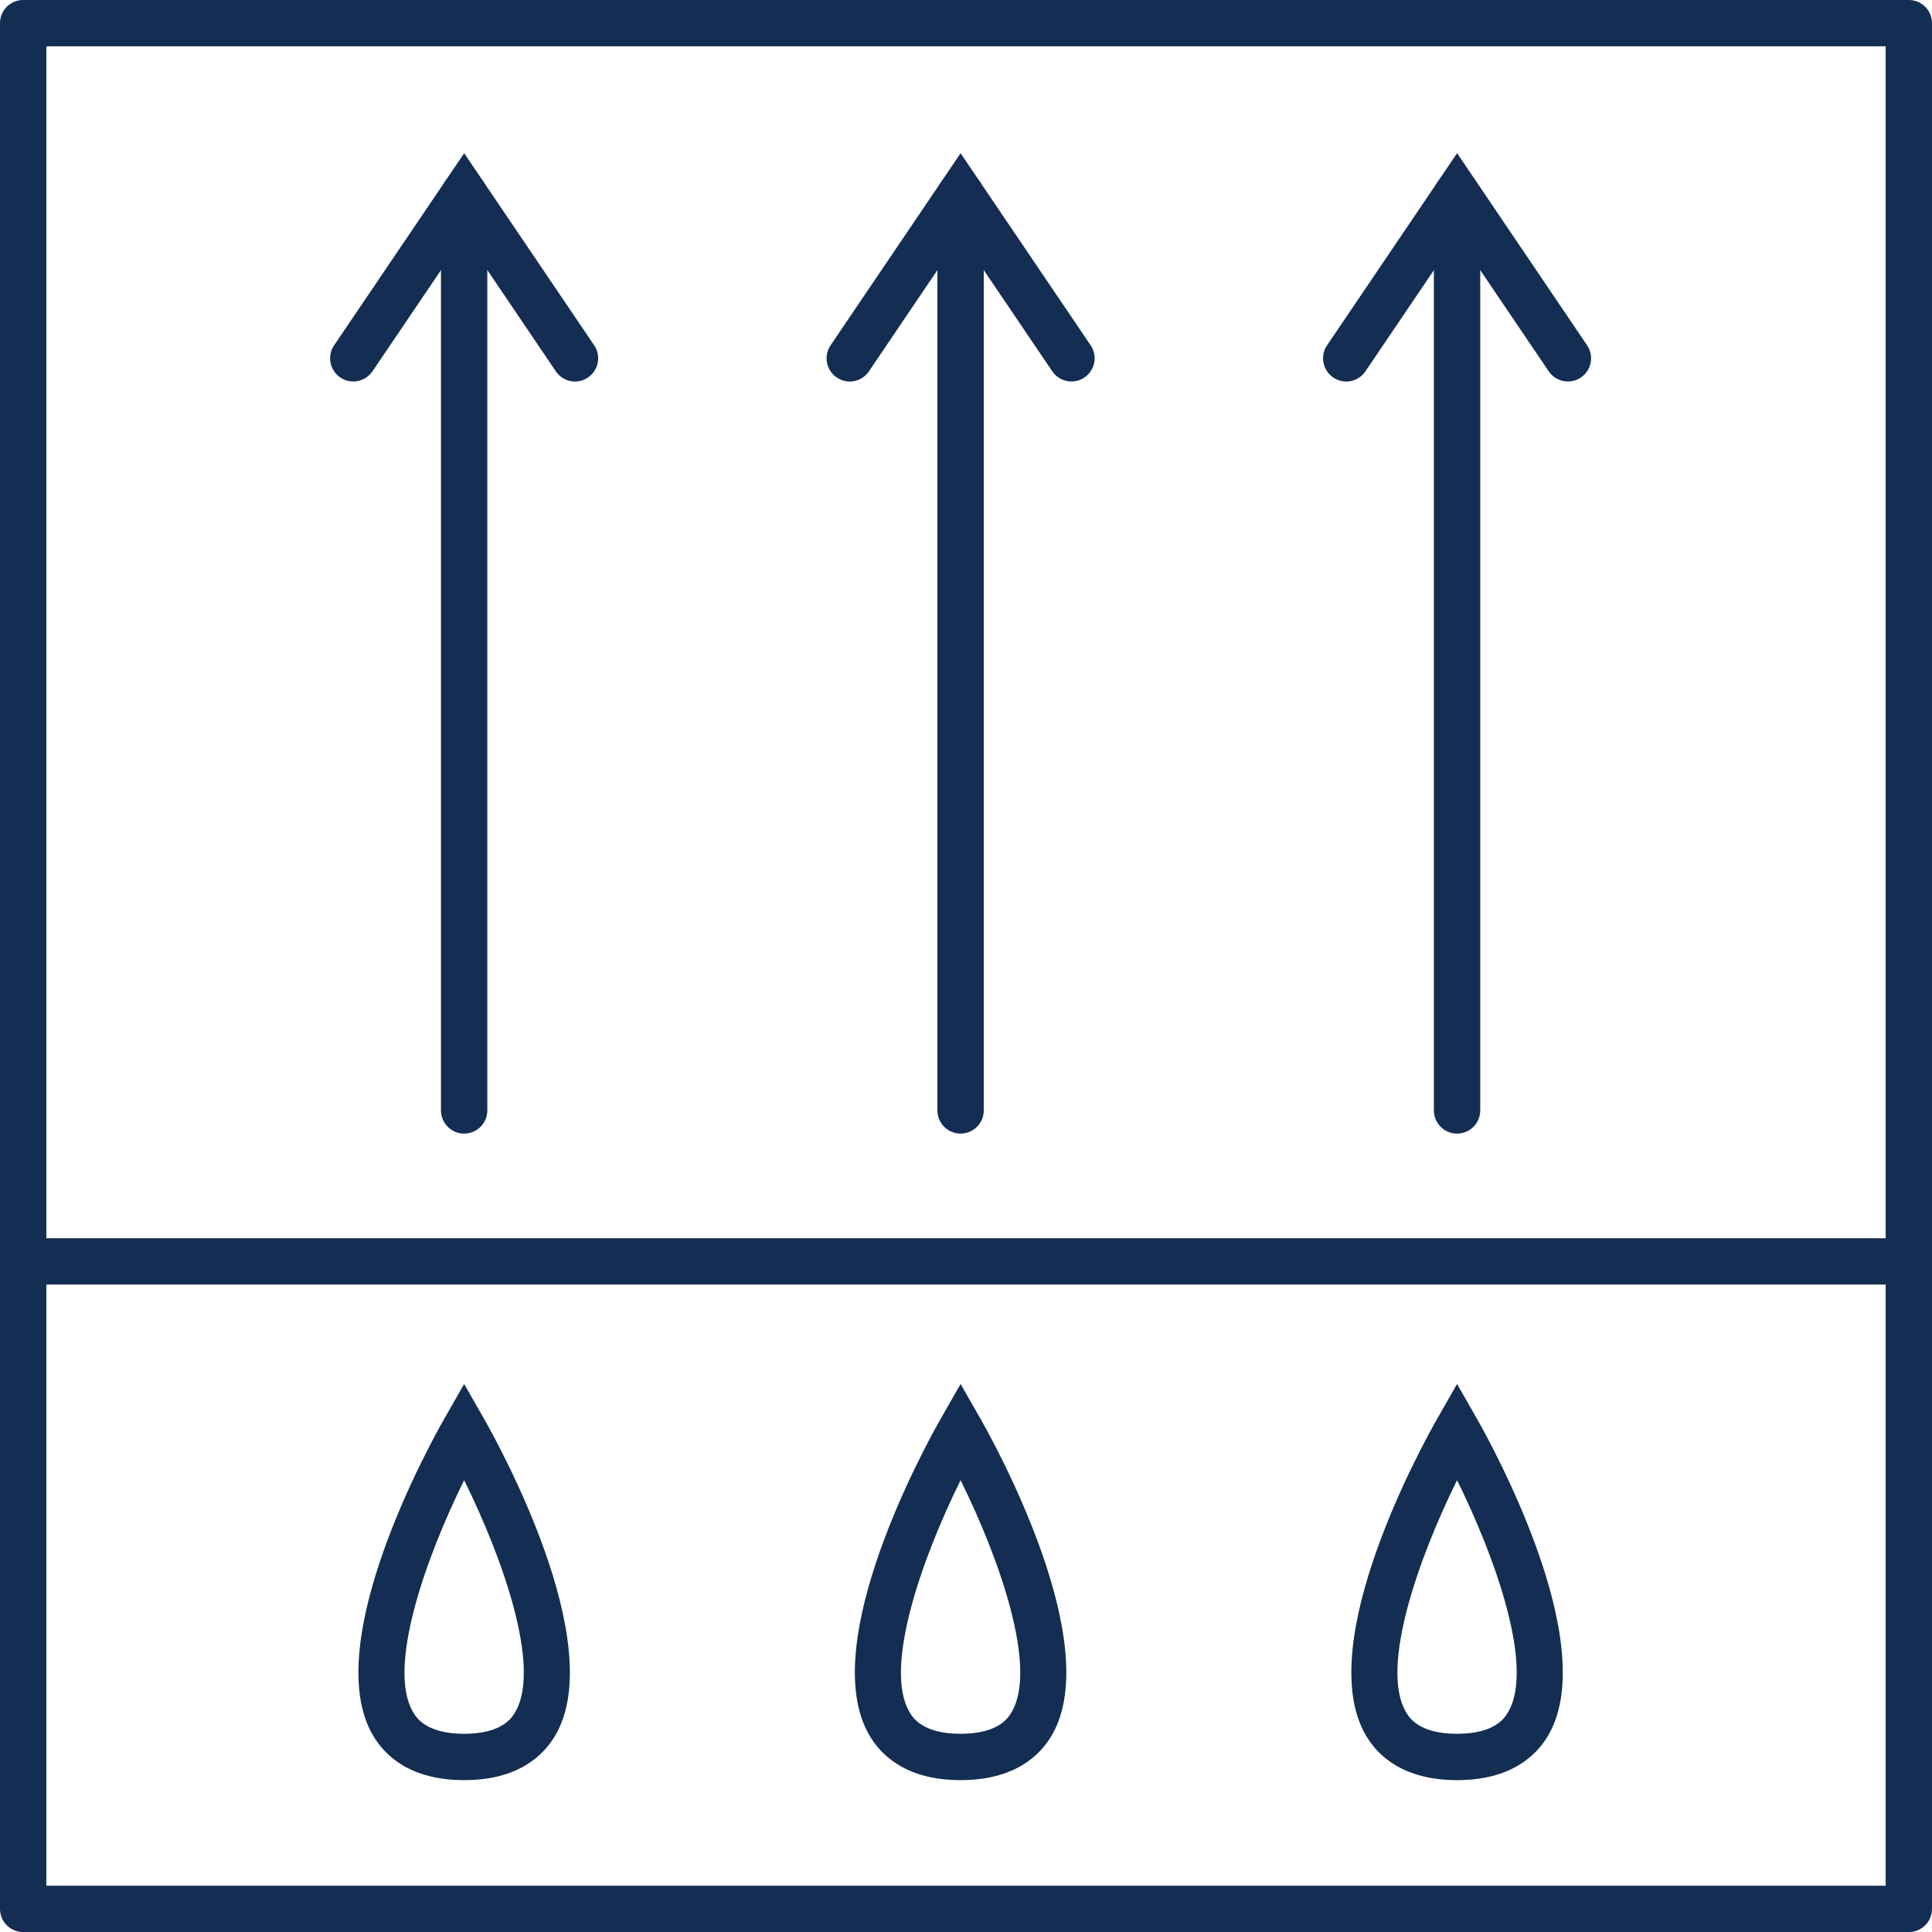 <?xml version="1.0" encoding="utf-8"?>
<!-- Generator: Adobe Illustrator 16.0.0, SVG Export Plug-In . SVG Version: 6.00 Build 0)  -->
<!DOCTYPE svg PUBLIC "-//W3C//DTD SVG 1.1//EN" "http://www.w3.org/Graphics/SVG/1.1/DTD/svg11.dtd">
<svg version="1.1" id="Layer_1" xmlns="http://www.w3.org/2000/svg" xmlns:xlink="http://www.w3.org/1999/xlink" x="0px" y="0px"
	 width="74.596px" height="74.598px" viewBox="0 0 74.596 74.598" enable-background="new 0 0 74.596 74.598" xml:space="preserve">
<path fill="#142D52" d="M17.921,43.769c-0.494,0-0.895-0.4-0.895-0.895V7.511c0-0.494,0.401-0.894,0.895-0.894
	c0.494,0,0.895,0.4,0.895,0.894v35.363C18.816,43.369,18.416,43.769,17.921,43.769"/>
<path fill="#142D52" d="M13.641,14.729c-0.173,0-0.348-0.049-0.501-0.154c-0.409-0.278-0.518-0.833-0.24-1.242l5.022-7.417
	l5.02,7.417c0.278,0.409,0.169,0.966-0.24,1.242c-0.407,0.282-0.964,0.17-1.242-0.239l-3.538-5.23l-3.54,5.23
	C14.208,14.591,13.928,14.729,13.641,14.729"/>
<path fill="#142D52" d="M37.089,43.769c-0.494,0-0.895-0.4-0.895-0.895V7.511c0-0.494,0.401-0.894,0.895-0.894
	c0.494,0,0.895,0.4,0.895,0.894v35.363C37.984,43.369,37.583,43.769,37.089,43.769"/>
<path fill="#142D52" d="M41.37,14.729c-0.287,0-0.568-0.138-0.741-0.393l-3.54-5.23l-3.538,5.23
	c-0.278,0.409-0.832,0.522-1.242,0.239c-0.409-0.276-0.518-0.833-0.24-1.242l5.02-7.417l5.022,7.417
	c0.278,0.409,0.169,0.964-0.24,1.242C41.718,14.68,41.543,14.729,41.37,14.729"/>
<path fill="#142D52" d="M56.258,43.769c-0.494,0-0.895-0.4-0.895-0.895V7.511c0-0.494,0.401-0.894,0.895-0.894
	c0.494,0,0.895,0.4,0.895,0.894v35.363C57.153,43.369,56.752,43.769,56.258,43.769"/>
<path fill="#142D52" d="M60.538,14.729c-0.287,0-0.568-0.138-0.741-0.393l-3.538-5.228l-3.538,5.228
	c-0.276,0.409-0.832,0.522-1.243,0.239c-0.408-0.276-0.517-0.833-0.239-1.242l5.02-7.419l5.02,7.419
	c0.278,0.409,0.169,0.966-0.24,1.242C60.886,14.68,60.71,14.729,60.538,14.729"/>
<path fill="#142D52" d="M73.702,49.598H0.895c-0.495,0-0.895-0.4-0.895-0.895c0-0.494,0.4-0.894,0.895-0.894h72.807
	c0.494,0,0.895,0.4,0.895,0.894C74.597,49.198,74.195,49.598,73.702,49.598"/>
<path fill="#142D52" d="M17.921,68.732c-2.079,0-3.065-0.944-3.526-1.738c-2.065-3.557,2.25-11.322,2.748-12.196l0.778-1.361
	l0.778,1.361c0.498,0.874,4.813,8.639,2.748,12.196C20.986,67.788,20,68.732,17.921,68.732 M17.921,57.151
	c-1.501,3.033-2.974,7.23-1.978,8.944c0.121,0.21,0.493,0.848,1.978,0.848c1.487,0,1.857-0.638,1.978-0.849
	C20.897,64.378,19.422,60.183,17.921,57.151"/>
<path fill="#142D52" d="M37.089,68.732c-2.079,0-3.065-0.944-3.526-1.738c-2.065-3.557,2.25-11.322,2.748-12.196l0.778-1.361
	l0.778,1.361c0.498,0.874,4.813,8.639,2.748,12.196C40.154,67.788,39.168,68.732,37.089,68.732 M37.089,57.151
	c-1.501,3.033-2.974,7.23-1.978,8.944c0.121,0.21,0.493,0.848,1.978,0.848c1.487,0,1.857-0.638,1.978-0.849
	C40.065,64.378,38.59,60.183,37.089,57.151"/>
<path fill="#142D52" d="M56.258,68.732c-2.079,0-3.065-0.944-3.526-1.738c-2.065-3.557,2.251-11.322,2.748-12.196l0.778-1.361
	l0.778,1.361c0.498,0.874,4.813,8.639,2.748,12.196C59.323,67.788,58.337,68.732,56.258,68.732 M56.258,57.151
	c-1.501,3.033-2.974,7.23-1.978,8.944c0.121,0.21,0.493,0.848,1.978,0.848c1.487,0,1.857-0.638,1.978-0.849
	C59.234,64.378,57.759,60.183,56.258,57.151"/>
<path fill="#142D52" d="M73.701,74.598H0.894C0.4,74.598,0,74.198,0,73.703V0.895C0,0.4,0.4,0,0.894,0h72.807
	c0.495,0,0.895,0.4,0.895,0.895v72.808C74.596,74.198,74.196,74.598,73.701,74.598 M1.789,72.809h71.018V1.789H1.789V72.809z"/>
</svg>
